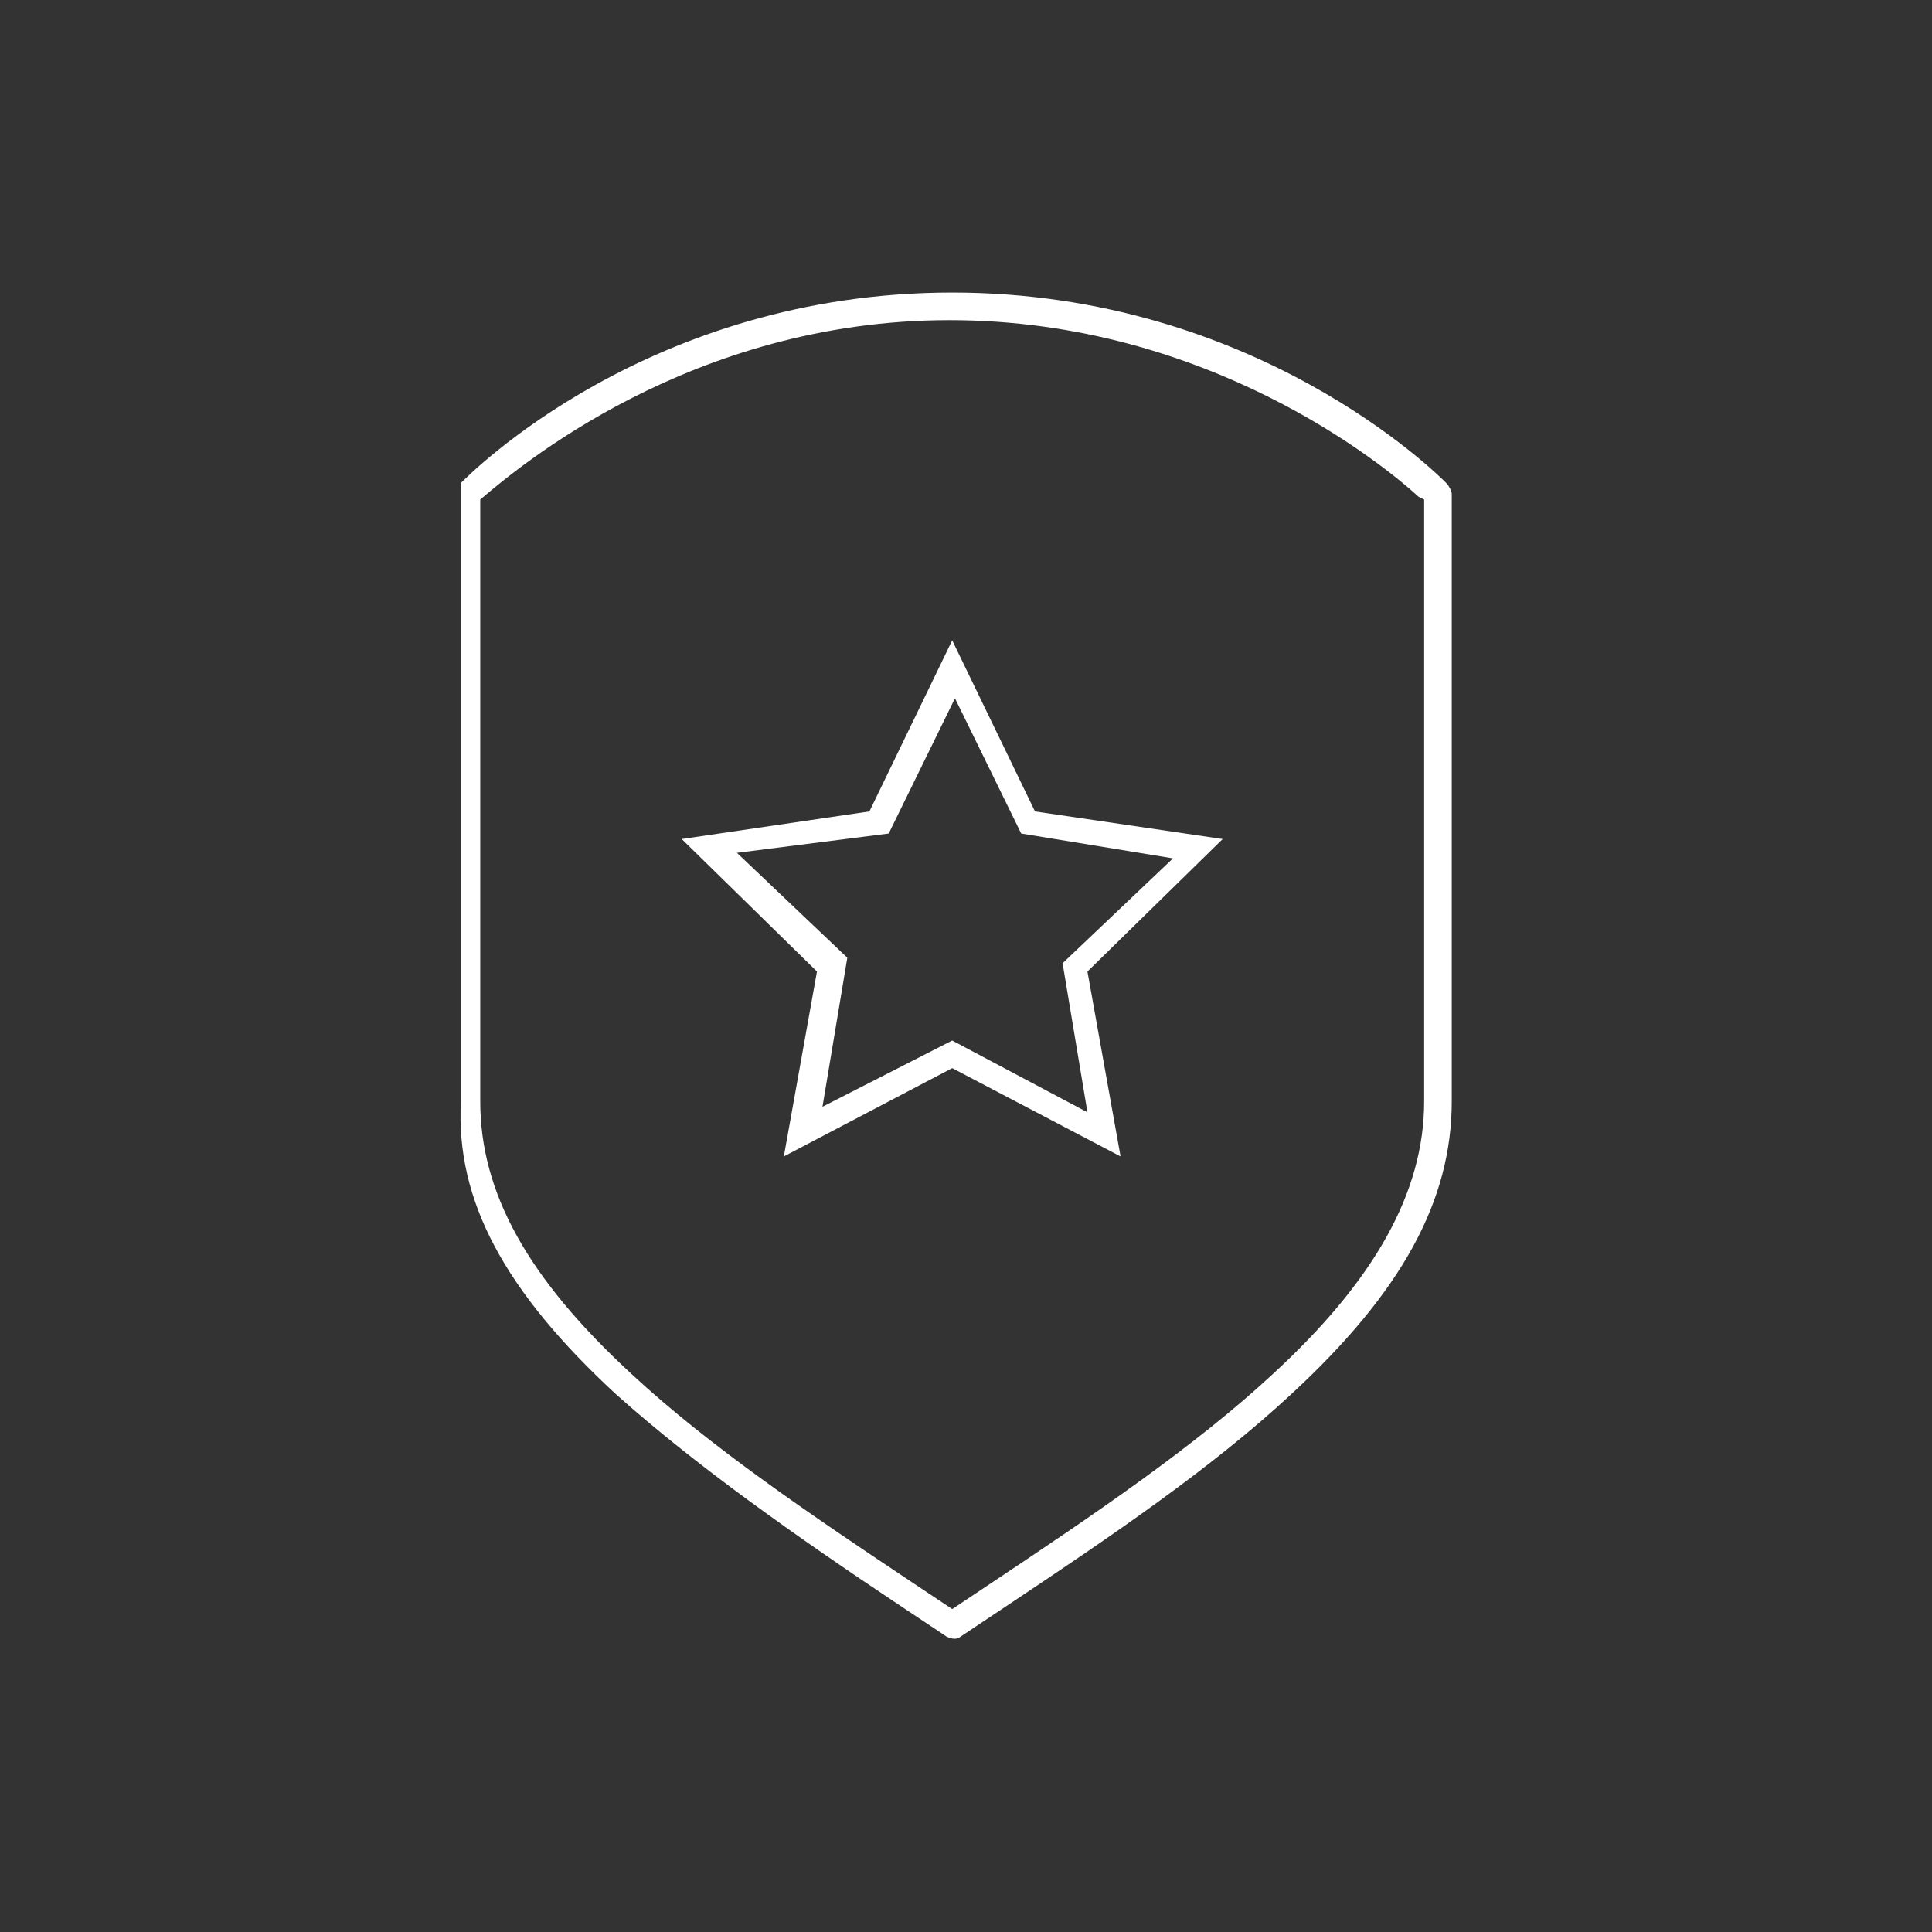 <svg id="Warstwa_1" xmlns="http://www.w3.org/2000/svg" viewBox="0 0 70 70"><rect x="0" y="0" width="70" height="70" fill="#333333" stroke="none"/><style>.st0{fill:#fff}</style><path class="st0" d="M22.3 50.5c2.9 2.6 6.6 5.2 10.2 7.6l1.8 1.2c.2.1.4.1.5 0l1.8-1.2c3.6-2.4 7.3-4.9 10.2-7.6 4-3.7 5.8-7 5.8-10.6v-22c0-.1-.1-.3-.2-.4-.3-.3-6.9-6.9-17.9-6.9S17 17.2 16.7 17.5v22.4c-.2 3.6 1.6 6.9 5.6 10.6zm-4.9-32.4c1.3-1.1 7.6-6.5 17-6.5s15.8 5.3 17 6.4l.2.1v21.8c0 3.3-1.8 6.5-5.5 9.9-2.8 2.6-6.5 5.1-10.1 7.5l-1.5 1-1.5-1c-3.6-2.4-7.3-4.9-10.1-7.5-3.8-3.5-5.5-6.6-5.5-9.9V18.1z"/><path class="st0" d="M40.6 41.9l-6.1-3.2-6.1 3.2 1.2-6.7-4.9-4.8 6.8-1 3-6.2 3 6.2 6.8 1-4.9 4.8 1.2 6.7zm-6.1-4.2l4.9 2.6-.9-5.4 4-3.8-5.5-.9-2.4-4.9-2.4 4.9-5.5.7 4 3.8-.9 5.4 4.7-2.4z"/></svg>